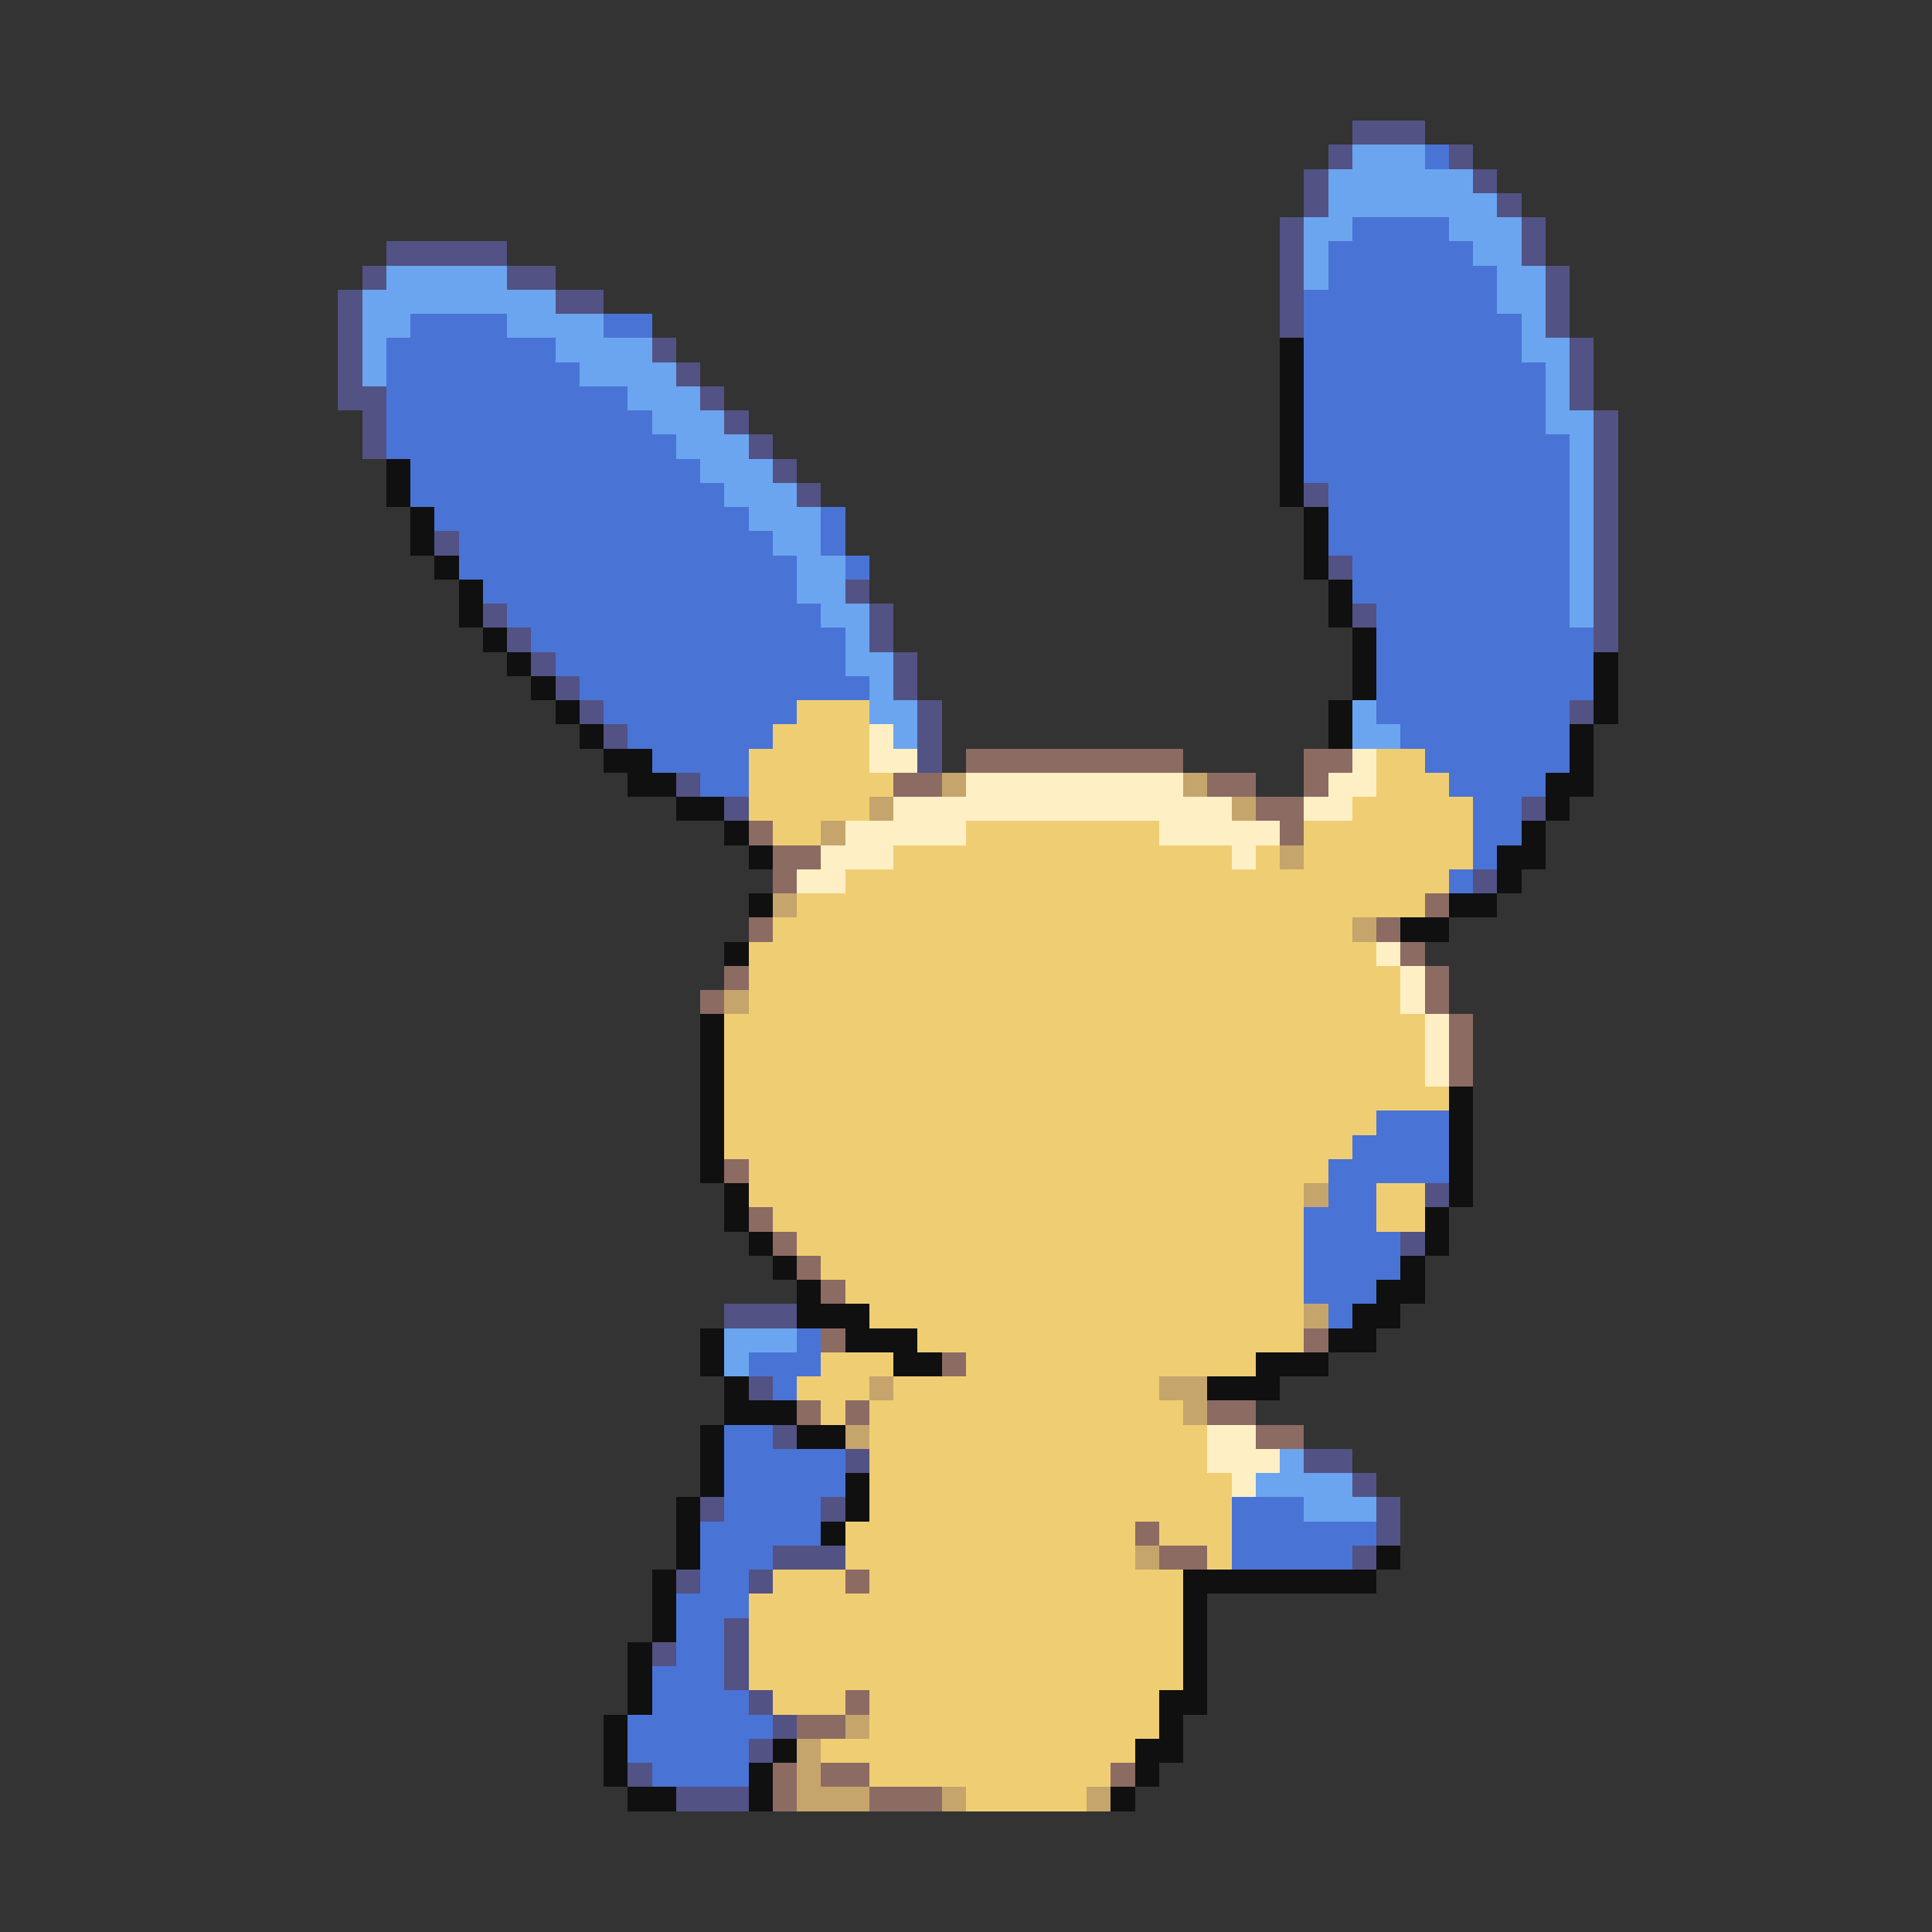 <svg xmlns="http://www.w3.org/2000/svg" viewBox="0 -0.5 80 80" shape-rendering="crispEdges">
<rect x="0" y="-0.5" width="80" height="80" fill="#333333" stroke="none"/>
<path stroke="#525284" d="M56 5h3M55 6h1M60 6h1M54 7h1M61 7h1M54 8h1M62 8h1M53 9h1M63 9h1M16 10h5M53 10h1M63 10h1M15 11h1M21 11h2M53 11h1M64 11h1M14 12h1M23 12h2M53 12h1M64 12h1M14 13h1M53 13h1M64 13h1M14 14h1M27 14h1M65 14h1M14 15h1M28 15h1M65 15h1M14 16h2M29 16h1M65 16h1M15 17h1M30 17h1M66 17h1M15 18h1M31 18h1M66 18h1M32 19h1M66 19h1M33 20h1M54 20h1M66 20h1M66 21h1M18 22h1M66 22h1M55 23h1M66 23h1M35 24h1M66 24h1M20 25h1M36 25h1M56 25h1M66 25h1M21 26h1M36 26h1M66 26h1M22 27h1M37 27h1M23 28h1M37 28h1M24 29h1M38 29h1M65 29h1M25 30h1M38 30h1M38 31h1M28 32h1M30 33h1M63 33h1M61 36h1M59 49h1M58 51h1M30 54h3M31 57h1M32 59h1M35 60h1M54 60h2M56 61h1M29 62h1M34 62h1M57 62h1M57 63h1M32 64h3M56 64h1M28 65h1M31 65h1M30 67h1M27 68h1M30 68h1M30 69h1M31 70h1M32 71h1M31 72h1M26 73h1M28 74h3" />
<path stroke="#6ba5ef" d="M56 6h3M55 7h6M55 8h7M54 9h2M60 9h3M54 10h1M61 10h2M16 11h5M54 11h1M62 11h2M15 12h8M62 12h2M15 13h2M21 13h4M63 13h1M15 14h1M23 14h4M63 14h2M15 15h1M24 15h4M64 15h1M26 16h3M64 16h1M27 17h3M64 17h2M28 18h3M65 18h1M29 19h3M65 19h1M30 20h3M65 20h1M31 21h3M65 21h1M32 22h2M65 22h1M33 23h2M65 23h1M33 24h2M65 24h1M34 25h2M65 25h1M35 26h1M35 27h2M36 28h1M36 29h2M56 29h1M37 30h1M56 30h2M30 55h3M30 56h1M53 60h1M52 61h4M54 62h3" />
<path stroke="#4a73d6" d="M59 6h1M56 9h4M55 10h6M55 11h7M54 12h8M17 13h4M25 13h2M54 13h9M16 14h7M54 14h9M16 15h8M54 15h10M16 16h10M54 16h10M16 17h11M54 17h10M16 18h12M54 18h11M17 19h12M54 19h11M17 20h13M55 20h10M18 21h13M34 21h1M55 21h10M19 22h13M34 22h1M55 22h10M19 23h14M35 23h1M56 23h9M20 24h13M56 24h9M21 25h13M57 25h8M22 26h13M57 26h9M23 27h12M57 27h9M24 28h12M57 28h9M25 29h8M57 29h8M26 30h6M58 30h7M27 31h4M59 31h6M29 32h2M60 32h4M61 33h2M61 34h2M61 35h1M60 36h1M57 46h3M56 47h4M55 48h5M55 49h2M54 50h3M54 51h4M54 52h4M54 53h3M55 54h1M33 55h1M31 56h3M32 57h1M30 59h2M30 60h5M30 61h5M30 62h4M51 62h3M29 63h5M51 63h6M29 64h3M51 64h5M29 65h2M28 66h3M28 67h2M28 68h2M27 69h3M27 70h4M26 71h6M26 72h5M27 73h4" />
<path stroke="#101010" d="M53 14h1M53 15h1M53 16h1M53 17h1M53 18h1M16 19h1M53 19h1M16 20h1M53 20h1M17 21h1M54 21h1M17 22h1M54 22h1M18 23h1M54 23h1M19 24h1M55 24h1M19 25h1M55 25h1M20 26h1M56 26h1M21 27h1M56 27h1M66 27h1M22 28h1M56 28h1M66 28h1M23 29h1M55 29h1M66 29h1M24 30h1M55 30h1M65 30h1M25 31h2M65 31h1M26 32h2M64 32h2M28 33h2M64 33h1M30 34h1M63 34h1M31 35h1M62 35h2M62 36h1M31 37h1M60 37h2M58 38h2M30 39h1M29 42h1M29 43h1M29 44h1M29 45h1M60 45h1M29 46h1M60 46h1M29 47h1M60 47h1M29 48h1M60 48h1M30 49h1M60 49h1M30 50h1M59 50h1M31 51h1M59 51h1M32 52h1M58 52h1M33 53h1M57 53h2M33 54h3M56 54h2M29 55h1M35 55h3M55 55h2M29 56h1M37 56h2M52 56h3M30 57h1M50 57h3M30 58h3M29 59h1M33 59h2M29 60h1M29 61h1M35 61h1M28 62h1M35 62h1M28 63h1M34 63h1M28 64h1M57 64h1M27 65h1M49 65h8M27 66h1M49 66h1M27 67h1M49 67h1M26 68h1M49 68h1M26 69h1M49 69h1M26 70h1M48 70h2M25 71h1M48 71h1M25 72h1M32 72h1M47 72h2M25 73h1M31 73h1M47 73h1M26 74h2M31 74h1M46 74h1" />
<path stroke="#efce73" d="M33 29h3M32 30h4M31 31h5M57 31h2M31 32h6M57 32h3M31 33h5M56 33h5M32 34h2M40 34h8M54 34h7M37 35h14M52 35h1M54 35h7M35 36h25M33 37h26M32 38h24M31 39h26M31 40h27M31 41h27M30 42h29M30 43h29M30 44h29M30 45h30M30 46h27M30 47h26M31 48h24M31 49h23M57 49h2M32 50h22M57 50h2M33 51h21M34 52h20M35 53h19M36 54h18M38 55h16M34 56h3M40 56h12M33 57h3M37 57h11M34 58h1M36 58h13M36 59h14M36 60h14M36 61h15M36 62h15M35 63h12M48 63h3M35 64h12M50 64h1M32 65h3M36 65h13M31 66h18M31 67h18M31 68h18M31 69h18M32 70h3M36 70h12M36 71h12M34 72h13M36 73h10M40 74h5" />
<path stroke="#ffefc5" d="M36 30h1M36 31h2M56 31h1M40 32h9M55 32h2M37 33h14M54 33h2M35 34h5M48 34h5M34 35h3M51 35h1M33 36h2M57 39h1M58 40h1M58 41h1M59 42h1M59 43h1M59 44h1M50 59h2M50 60h3M51 61h1" />
<path stroke="#8c6b63" d="M40 31h9M54 31h2M37 32h2M50 32h2M54 32h1M52 33h2M31 34h1M53 34h1M32 35h2M32 36h1M59 37h1M31 38h1M57 38h1M58 39h1M30 40h1M59 40h1M29 41h1M59 41h1M60 42h1M60 43h1M60 44h1M30 48h1M31 50h1M32 51h1M33 52h1M34 53h1M34 55h1M54 55h1M39 56h1M33 58h1M35 58h1M50 58h2M52 59h2M47 63h1M48 64h2M35 65h1M35 70h1M33 71h2M32 73h1M34 73h2M46 73h1M32 74h1M36 74h3" />
<path stroke="#c5a56b" d="M39 32h1M49 32h1M36 33h1M51 33h1M34 34h1M53 35h1M32 37h1M56 38h1M30 41h1M54 49h1M54 54h1M36 57h1M48 57h2M49 58h1M35 59h1M47 64h1M35 71h1M33 72h1M33 73h1M33 74h3M39 74h1M45 74h1" />
</svg>